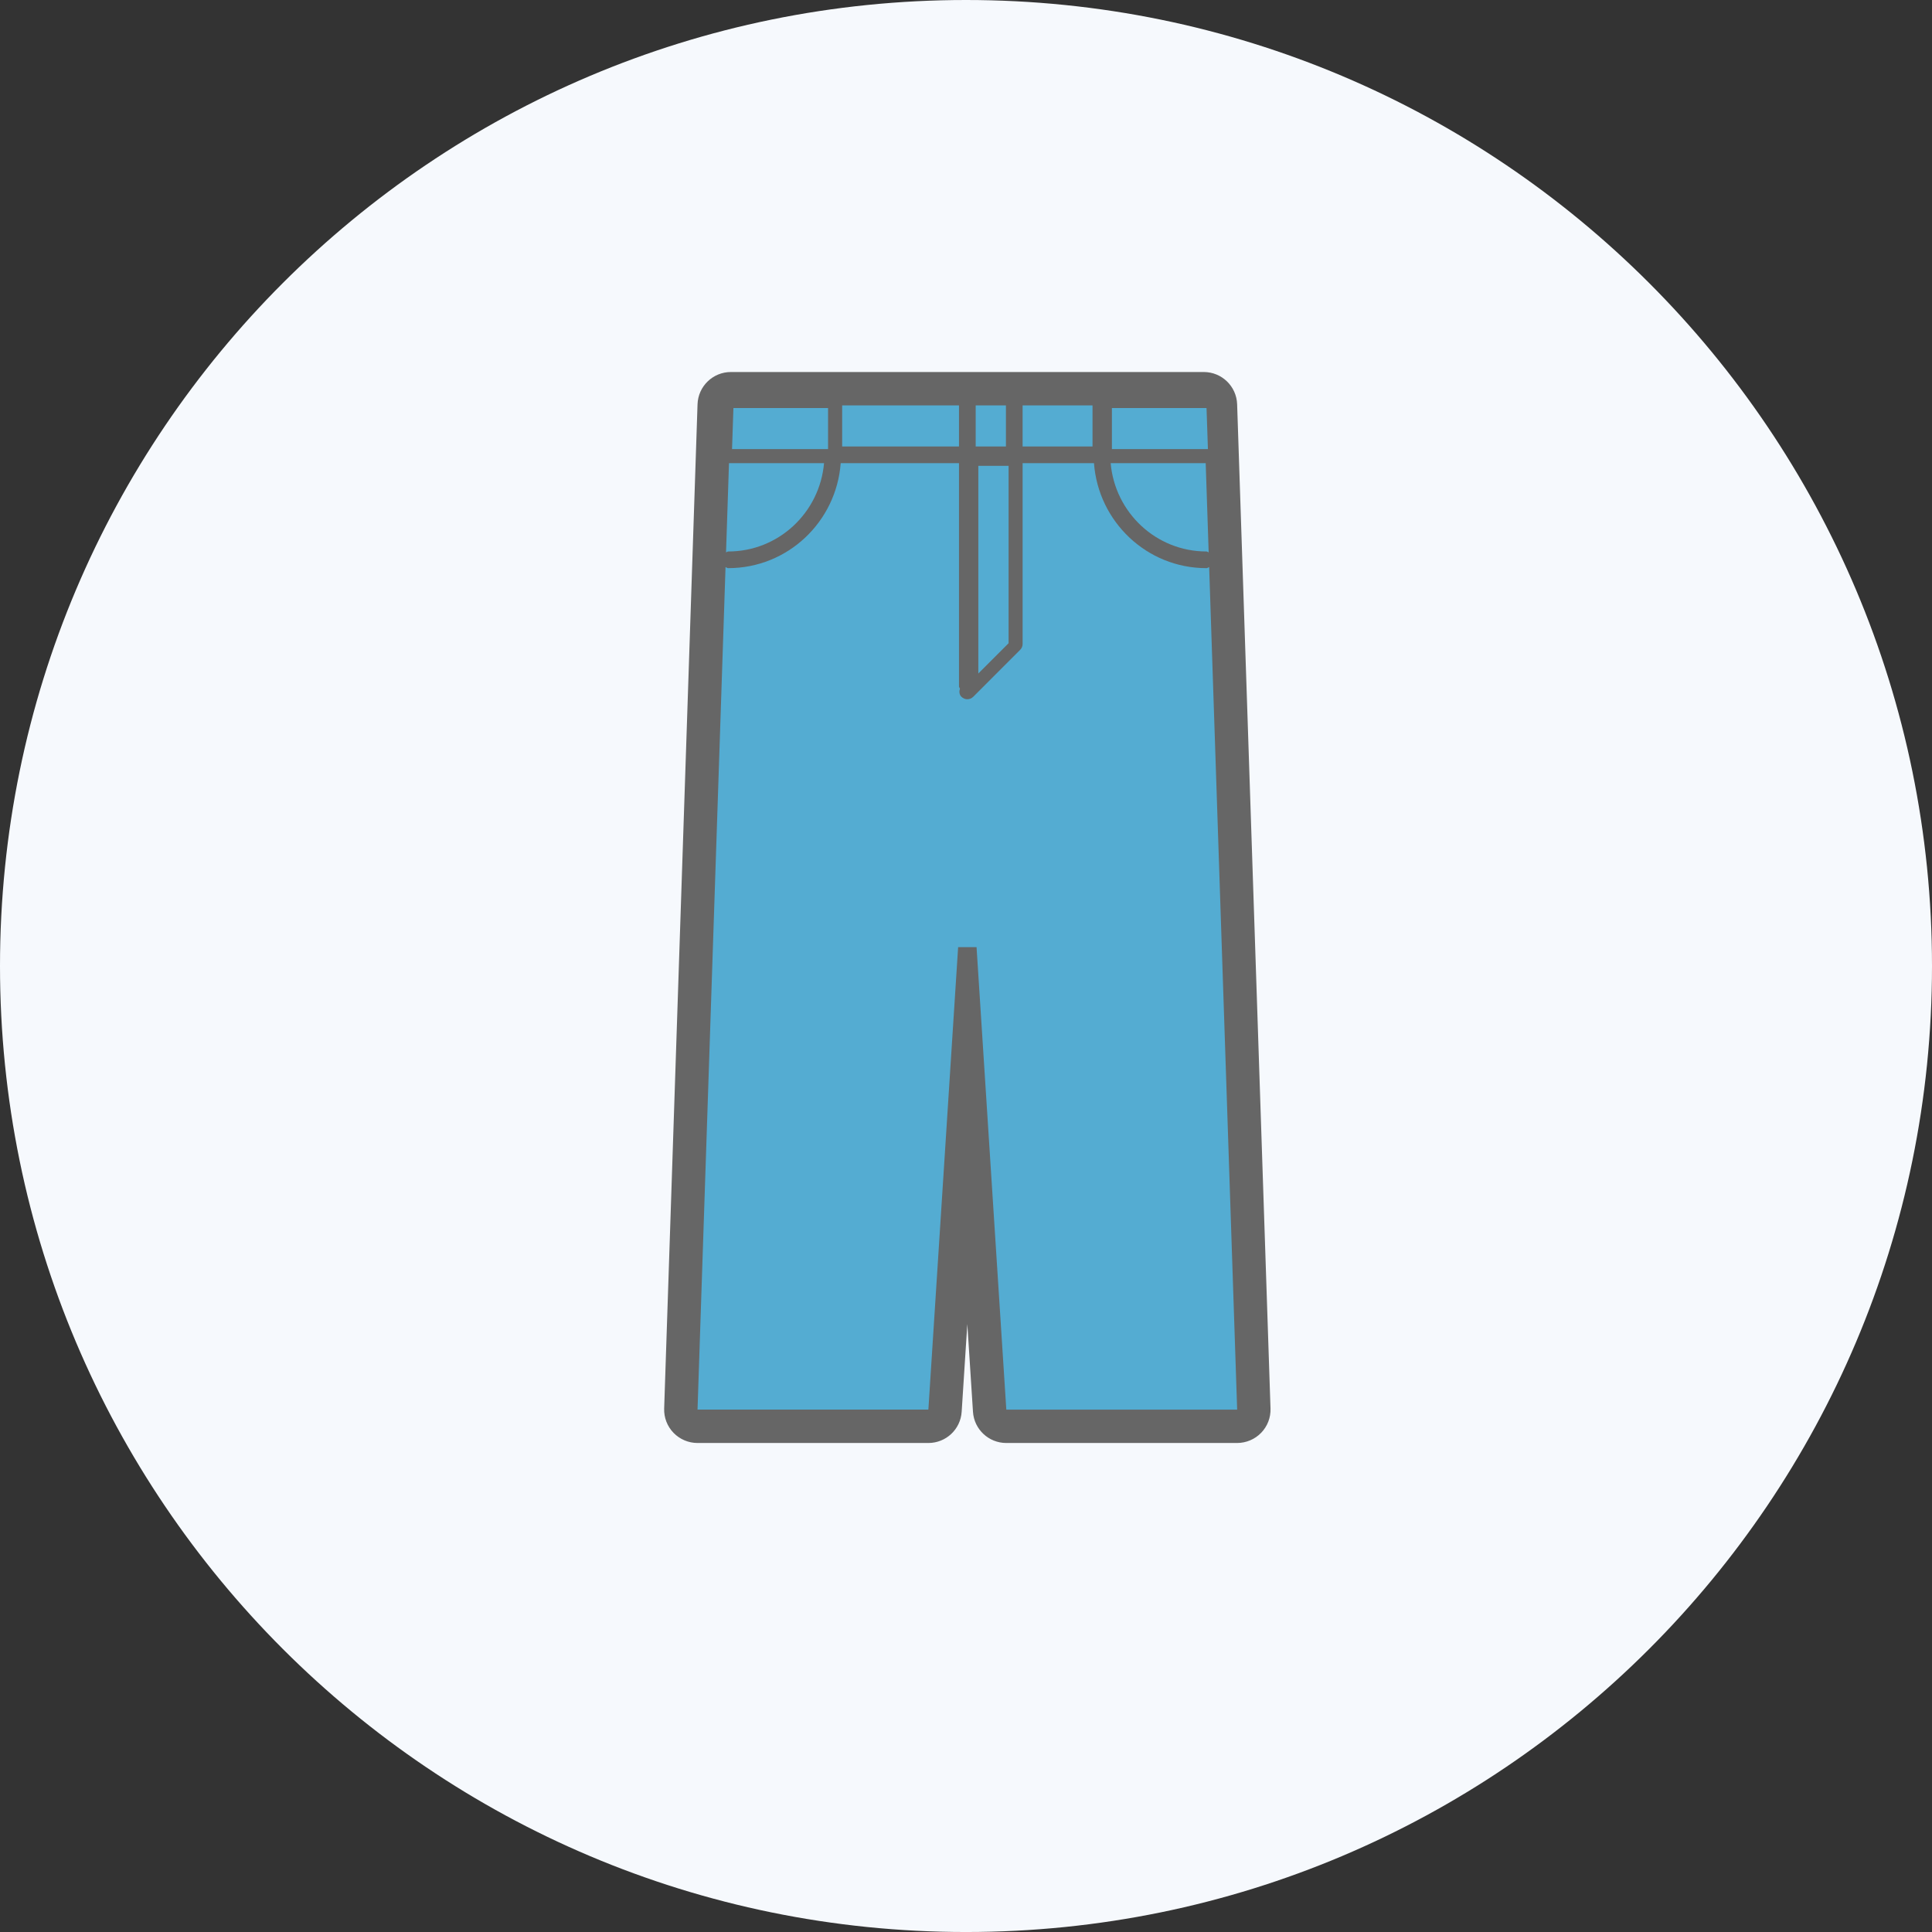<?xml version="1.0" encoding="UTF-8" standalone="no"?>
<!-- Created with Inkscape (http://www.inkscape.org/) -->

<svg
   width="149.24mm"
   height="149.241mm"
   viewBox="0 0 149.24 149.241"
   version="1.1"
   id="svg21"
   xml:space="preserve"
   sodipodi:docname="Documento nuevo 1.2025_03_22_20_01_51.0.svg"
   xmlns:inkscape="http://www.inkscape.org/namespaces/inkscape"
   xmlns:sodipodi="http://sodipodi.sourceforge.net/DTD/sodipodi-0.dtd"
   xmlns="http://www.w3.org/2000/svg"
   xmlns:svg="http://www.w3.org/2000/svg"><rect x="0" y="0" width="149.24" height="149.241" fill="#333333" stroke="none"/><sodipodi:namedview
     id="namedview23"
     pagecolor="#ffffff"
     bordercolor="#000000"
     borderopacity="0.25"
     inkscape:showpageshadow="2"
     inkscape:pageopacity="0.0"
     inkscape:pagecheckerboard="0"
     inkscape:deskcolor="#d1d1d1"
     inkscape:document-units="mm"
     showgrid="false"
     showguides="true"><sodipodi:guide
       position="0.439,78.733"
       orientation="1,0"
       id="guide12263"
       inkscape:locked="false" /><sodipodi:guide
       position="149.836,50.074"
       orientation="1,0"
       id="guide12265"
       inkscape:locked="false" /><sodipodi:guide
       position="12.355,0.008"
       orientation="0,-1"
       id="guide12267"
       inkscape:locked="false" /><sodipodi:guide
       position="-13.915,149.305"
       orientation="0,-1"
       id="guide12269"
       inkscape:locked="false" /><sodipodi:guide
       position="75.536,80.856"
       orientation="1,0"
       id="guide12271"
       inkscape:locked="false" /><sodipodi:guide
       position="-124.28,75.018"
       orientation="0,-1"
       id="guide12336"
       inkscape:locked="false" /><sodipodi:guide
       position="225.463,234.764"
       orientation="1,0"
       id="guide13663"
       inkscape:locked="false" /></sodipodi:namedview><defs
     id="defs18" /><path
     d="m 149.24,74.62 c 0,41.212 -33.408,74.621 -74.62,74.621 -41.212,0 -74.62,-33.409 -74.62,-74.621 C -1.9157275e-5,33.408 33.409,6.2519421e-6 74.62,6.2519421e-6 115.832,6.2519421e-6 149.24,33.408 149.24,74.62"
     style="fill:#f6f9fd;fill-opacity:1;fill-rule:nonzero;stroke:none;stroke-width:0.035"
     id="path6343"
     inkscape:export-filename="Documentos/INGENIERÍA INFORMATICA/3er CURSO/2ndo CUATRI/siu/P2/images/eco.svg"
     inkscape:export-xdpi="96"
     inkscape:export-ydpi="96" /><path
     style="fill:#666666;stroke-width:0.743"
     d="m 97.419,110.681 c 0.486,-0.505 0.748,-1.179 0.723,-1.878 l -2.578,-77.571 c -0.045,-1.391 -1.185,-2.495 -2.577,-2.495 h -18.265 -18.263 c -1.392,0 -2.532,1.104 -2.577,2.495 l -2.578,77.571 c -0.024,0.699 0.236,1.374 0.723,1.878 0.486,0.501 1.155,0.785 1.854,0.785 h 17.832 c 1.359,0 2.485,-1.053 2.572,-2.411 l 0.436,-6.773 0.437,6.773 c 0.087,1.357 1.214,2.411 2.572,2.411 h 17.832 c 0.699,-7.5e-4 1.369,-0.284 1.854,-0.785 z"
     id="path15067-1" /><path
     style="fill:#54acd2;stroke-width:0.743"
     d="m 93.365,42.669 c -0.06,-0.016 -0.103,-0.07 -0.171,-0.07 -3.893,0 -7.066,-3.011 -7.399,-6.821 h 7.341 z"
     id="path15069-2" /><polygon
     style="fill:#54acd2"
     points="556.844,534.155 546.862,534.155 546.862,529.882 556.7,529.882 "
     id="polygon15071-7"
     transform="matrix(0.743,0,0,0.743,-320.428,-362.184)" /><rect
     x="78.993"
     y="31.316"
     style="fill:#54acd2;stroke-width:0.743"
     width="5.4"
     height="3.173"
     id="rect15073-0" /><rect
     x="75.369"
     y="31.316"
     style="fill:#54acd2;stroke-width:0.743"
     width="2.336"
     height="3.173"
     id="rect15075-9" /><polygon
     style="fill:#54acd2"
     points="536.121,554.336 532.975,557.482 532.975,535.892 536.121,535.892 "
     id="polygon15077-3"
     transform="matrix(0.743,0,0,0.743,-320.428,-362.184)" /><rect
     x="65.054"
     y="31.316"
     style="fill:#54acd2;stroke-width:0.743"
     width="9.024"
     height="3.173"
     id="rect15079-6" /><polygon
     style="fill:#54acd2"
     points="517.352,534.155 507.369,534.155 507.513,529.882 517.352,529.882 "
     id="polygon15081-0"
     transform="matrix(0.743,0,0,0.743,-320.428,-362.184)" /><path
     style="fill:#54acd2;stroke-width:0.743"
     d="m 56.312,35.779 h 7.342 c -0.333,3.81 -3.507,6.821 -7.399,6.821 -0.068,0 -0.111,0.053 -0.171,0.07 z"
     id="path15083-6" /><path
     style="fill:#54acd2;stroke-width:0.743"
     d="m 75.435,73.165 h -1.423 l -2.298,35.722 h -17.832 l 2.163,-65.085 c 0.074,0.028 0.128,0.085 0.207,0.085 4.605,0 8.352,-3.585 8.689,-8.11 h 9.137 v 17.245 c 0,0.067 0.053,0.113 0.073,0.172 -0.069,0.218 -0.059,0.456 0.116,0.63 0.126,0.125 0.29,0.19 0.455,0.19 0.167,0 0.33,-0.065 0.457,-0.19 l 3.625,-3.627 c 0.122,-0.119 0.189,-0.284 0.189,-0.455 v -13.964 h 5.513 c 0.336,4.525 4.084,8.11 8.689,8.11 0.08,0 0.135,-0.058 0.208,-0.085 l 2.163,65.085 h -17.832 z"
     id="path15085-2" /></svg>
